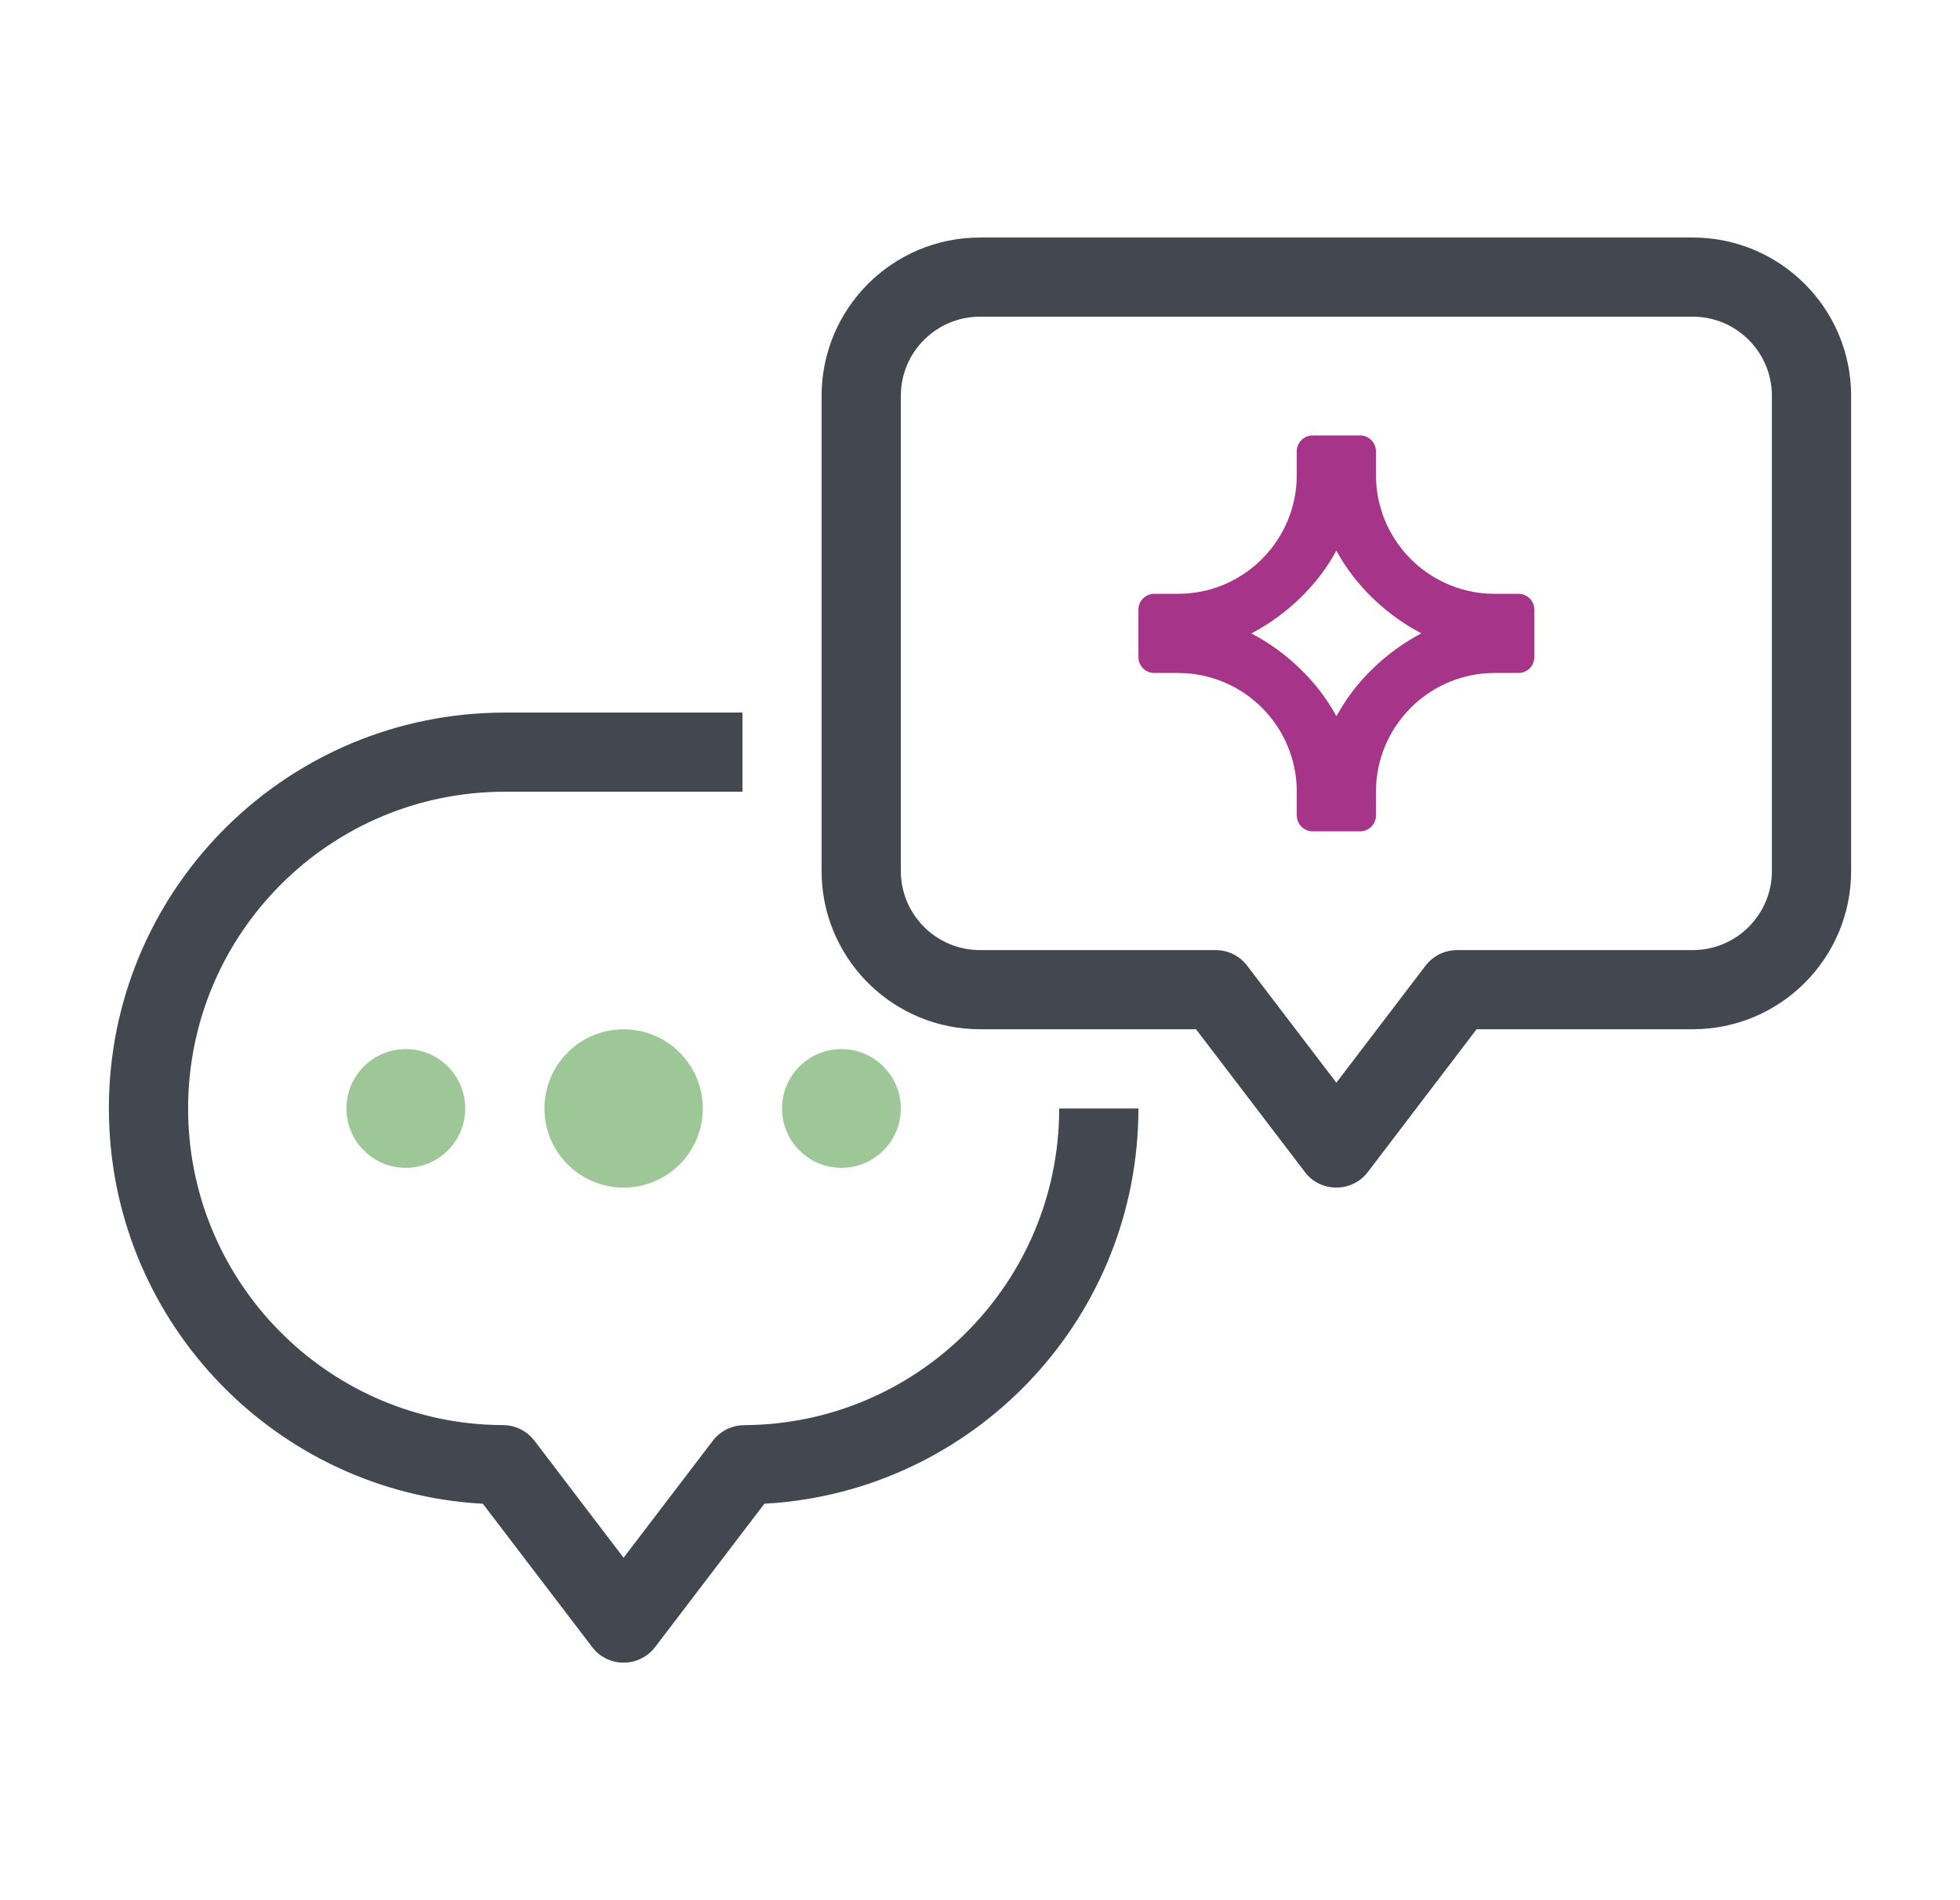 <svg width="33" height="32" viewBox="0 0 33 32" fill="none" xmlns="http://www.w3.org/2000/svg">
<path fill-rule="evenodd" clip-rule="evenodd" d="M28.5 4H16.5C15.027 4 13.833 5.194 13.833 6.667V14.667L13.836 14.8C13.906 16.211 15.072 17.333 16.5 17.333H20.137L21.97 19.737L22.026 19.803C22.306 20.086 22.781 20.064 23.03 19.737L24.861 17.333H28.5C29.973 17.333 31.167 16.139 31.167 14.667V6.667C31.167 5.194 29.973 4 28.5 4ZM16.5 5.333H28.5C29.236 5.333 29.833 5.93 29.833 6.667V14.667C29.833 15.403 29.236 16 28.5 16H24.531L24.454 16.005C24.275 16.025 24.111 16.118 24.001 16.263L22.5 18.233L20.998 16.263C20.872 16.097 20.676 16 20.468 16H16.5C15.764 16 15.167 15.403 15.167 14.667V6.667C15.167 5.93 15.764 5.333 16.5 5.333ZM12.5 13.333V12H8.5L8.313 12.003C4.718 12.101 1.833 15.047 1.833 18.667L1.836 18.853C1.931 22.314 4.668 25.128 8.118 25.323L8.129 25.323L9.97 27.737L10.026 27.803C10.306 28.086 10.781 28.064 11.03 27.737L12.87 25.323L13.089 25.308C16.496 25.009 19.167 22.149 19.167 18.667H17.833L17.831 18.832C17.744 21.691 15.407 23.985 12.529 24L12.441 24.006C12.268 24.03 12.109 24.122 12.002 24.262L10.499 26.233L8.998 24.262L8.94 24.196C8.818 24.073 8.652 24.002 8.476 23.999L8.332 23.997L8.167 23.99C5.376 23.823 3.167 21.498 3.167 18.667C3.167 15.721 5.554 13.333 8.5 13.333H12.5Z" fill="#424750"/>
<path fill-rule="evenodd" clip-rule="evenodd" d="M19.433 10C19.286 10 19.167 10.119 19.167 10.267V11.067L19.172 11.12C19.197 11.242 19.305 11.333 19.433 11.333H19.833L19.951 11.337C20.962 11.395 21.771 12.205 21.83 13.216L21.833 13.333V13.733L21.839 13.787C21.864 13.909 21.971 14 22.1 14H22.9C23.047 14 23.167 13.881 23.167 13.733V13.333L23.17 13.216C23.231 12.166 24.102 11.333 25.167 11.333H25.567C25.714 11.333 25.833 11.214 25.833 11.067V10.267L25.828 10.213C25.803 10.091 25.696 10 25.567 10H25.167L25.049 9.997C24.038 9.938 23.229 9.128 23.17 8.117L23.167 8V7.6L23.161 7.546C23.137 7.425 23.029 7.333 22.9 7.333H22.1C21.953 7.333 21.833 7.453 21.833 7.6V8L21.83 8.117C21.769 9.167 20.898 10 19.833 10H19.433ZM22.472 9.324L22.499 9.271L22.585 9.42C22.913 9.954 23.402 10.389 23.931 10.666C23.354 10.969 22.825 11.46 22.501 12.062C22.176 11.46 21.646 10.969 21.069 10.667C21.63 10.373 22.145 9.902 22.472 9.324Z" fill="#A63489"/>
<circle cx="6.833" cy="18.667" r="1" fill="#9DC797"/>
<circle cx="14.167" cy="18.667" r="1" fill="#9DC797"/>
<circle cx="10.5" cy="18.667" r="1.333" fill="#9DC797"/>
</svg>
